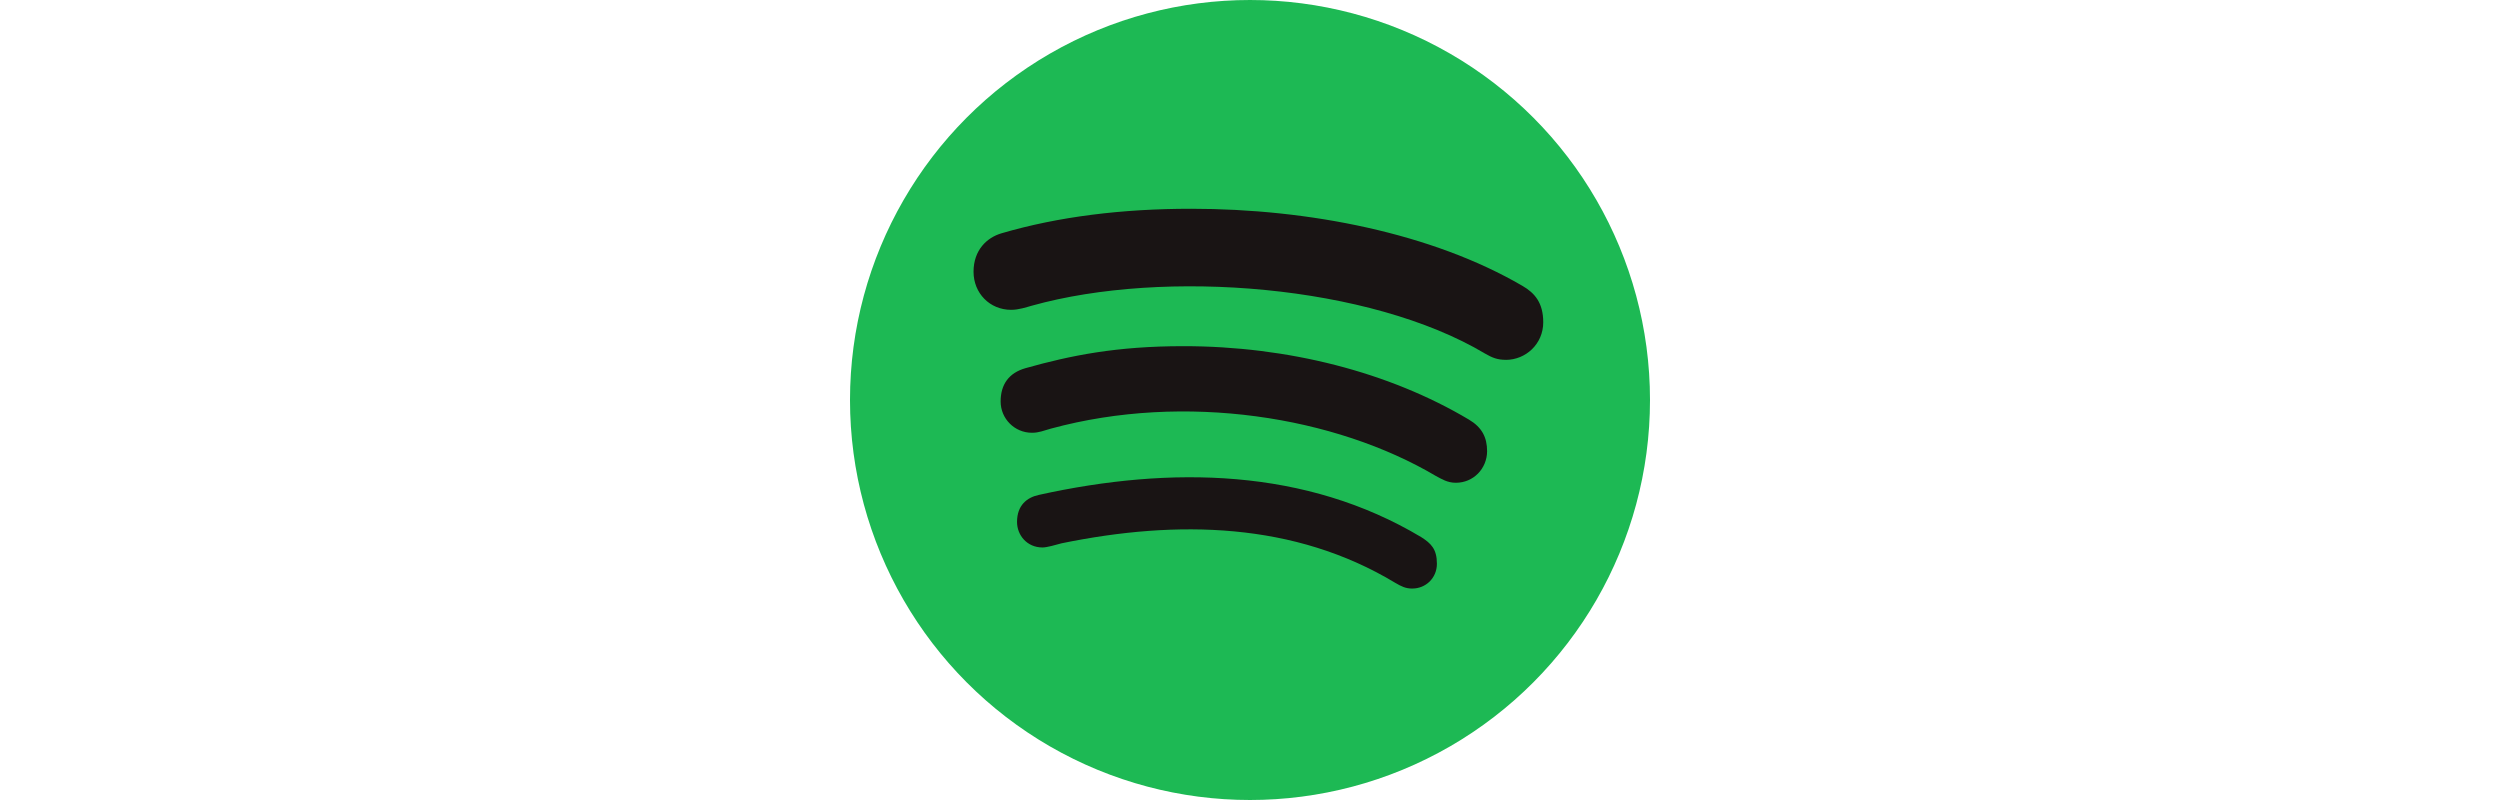 <?xml version="1.0"?>
<svg xmlns="http://www.w3.org/2000/svg" enable-background="new 0 0 24 24" width="75px" viewBox="0 0 24 24" class="">
    <g>
        <circle cx="12" cy="12" fill="#4caf50" r="12" data-original="#4CAF50" class="" style="fill:#1DB954"
                data-old_color="#4caf50"/>
        <g fill="#212121">
            <path d="m16.872 17.656v.001c-.203 0-.329-.063-.518-.174-3.019-1.82-6.532-1.896-10.002-1.185-.189.049-.436.126-.576.126-.47 0-.765-.373-.765-.765 0-.499.295-.736.659-.813 3.963-.875 8.013-.798 11.467 1.268.295.189.47.358.47.798 0 .438-.344.744-.735.744z"
                  data-original="#212121" class="active-path" data-old_color="#212121" style="fill:#191414"/>
            <path d="m18.175 14.483h-.001c-.252 0-.421-.111-.596-.203-3.025-1.79-7.533-2.512-11.545-1.423-.232.063-.358.126-.576.126-.518 0-.938-.421-.938-.938s.252-.861.75-1.001c1.345-.378 2.719-.659 4.732-.659 3.14 0 6.174.779 8.565 2.202.392.232.547.533.547.953-.005.521-.411.943-.938.943z"
                  data-original="#212121" class="active-path" data-old_color="#212121" style="fill:#191414"/>
            <path d="m4.548 6.998c1.703-.499 3.61-.735 5.686-.735 3.532 0 7.234.735 9.939 2.313.378.218.624.518.624 1.093 0 .658-.533 1.127-1.122 1.127l-.001-.001c-.252 0-.407-.063-.625-.189-3.444-2.056-9.605-2.549-13.591-1.436-.175.048-.393.125-.625.125-.639 0-1.127-.499-1.127-1.142 0-.657.407-1.029.842-1.155z"
                  data-original="#212121" class="active-path" data-old_color="#212121" style="fill:#191414"/>
        </g>
    </g>
</svg>
